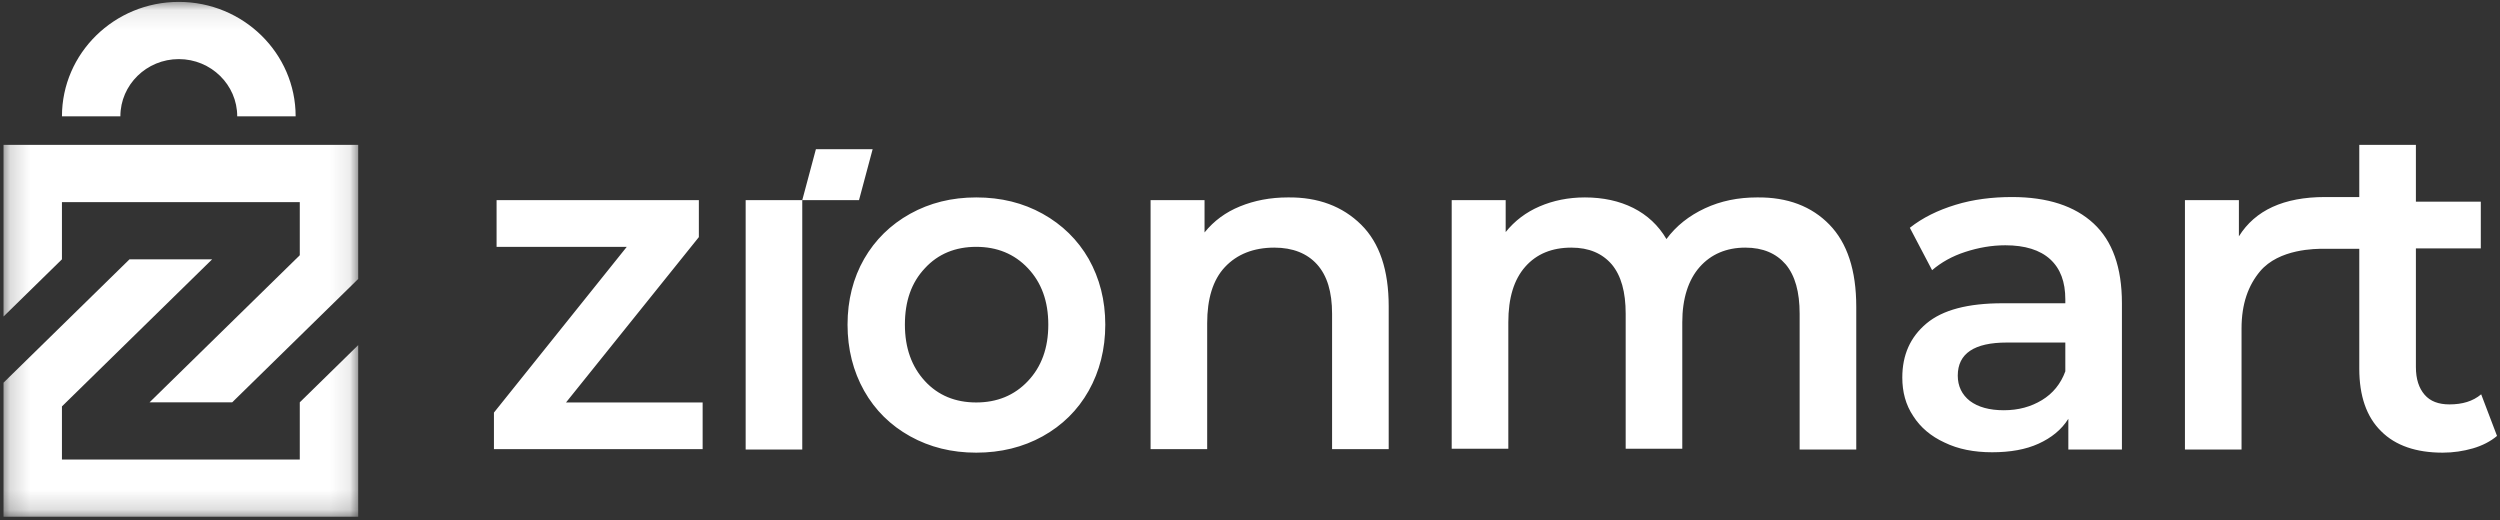 <svg width="125" height="26" viewBox="0 0 125 26" fill="none" xmlns="http://www.w3.org/2000/svg">
<rect x="0" y="0" width="125" height="26" fill="#333333" stroke="none"/>
<g clip-path="url(#clip0_142_620)">
<path fill-rule="evenodd" clip-rule="evenodd" d="M124.059 19.715C123.644 20.065 123.115 20.22 122.474 20.22C121.927 20.22 121.512 20.065 121.228 19.734C120.945 19.403 120.795 18.956 120.795 18.353V12.42H124.04V10.085H120.795V7.245H117.964V9.852H116.247C114.191 9.852 112.756 10.513 111.945 11.817V10.008H109.247V22.477H112.077V16.427C112.077 15.182 112.417 14.268 113.002 13.567C113.956 12.433 115.783 12.438 116.213 12.439L116.247 12.439H117.964V18.431C117.964 19.793 118.323 20.843 119.059 21.563C119.775 22.282 120.813 22.633 122.134 22.633C122.662 22.633 123.172 22.555 123.644 22.419C124.115 22.282 124.53 22.069 124.851 21.796L124.059 19.715ZM106.096 15.163C106.096 13.373 105.624 12.05 104.681 11.175C103.737 10.299 102.379 9.852 100.605 9.852C99.605 9.852 98.662 9.969 97.775 10.241C96.888 10.513 96.133 10.883 95.492 11.389L96.605 13.509C97.058 13.12 97.605 12.809 98.266 12.595C98.926 12.381 99.586 12.264 100.266 12.264C101.247 12.264 102.002 12.498 102.511 12.964C103.02 13.431 103.266 14.093 103.266 14.968V15.163H100.134C98.397 15.163 97.133 15.493 96.322 16.174C95.511 16.855 95.115 17.75 95.115 18.878C95.115 19.598 95.284 20.24 95.662 20.804C96.02 21.368 96.549 21.816 97.228 22.127C97.907 22.458 98.7 22.613 99.605 22.613C100.511 22.613 101.285 22.477 101.926 22.185C102.568 21.893 103.077 21.485 103.417 20.94V22.477H106.096V15.163ZM103.266 18.567C103.039 19.189 102.643 19.676 102.096 20.006C101.549 20.337 100.926 20.512 100.19 20.512C99.473 20.512 98.907 20.357 98.492 20.045C98.096 19.734 97.888 19.306 97.888 18.781C97.888 17.672 98.718 17.127 100.341 17.127H103.266V18.567ZM69.435 15.318C69.435 13.509 68.982 12.147 68.057 11.233C67.133 10.319 65.906 9.852 64.397 9.871C63.51 9.871 62.717 10.027 62 10.319C61.283 10.611 60.699 11.039 60.227 11.622V10.008H57.529V22.458H60.359V16.155C60.359 14.949 60.642 13.995 61.246 13.353C61.849 12.711 62.68 12.381 63.717 12.381C64.642 12.381 65.359 12.673 65.85 13.217C66.359 13.781 66.604 14.598 66.604 15.688V22.458H69.435V15.318ZM45.509 21.816C44.528 21.271 43.755 20.512 43.207 19.54C42.66 18.567 42.377 17.458 42.377 16.233C42.377 15.007 42.66 13.898 43.207 12.945C43.755 11.992 44.528 11.233 45.509 10.688C46.49 10.144 47.585 9.871 48.811 9.871C50.057 9.871 51.151 10.144 52.132 10.688C53.113 11.233 53.887 11.992 54.434 12.945C54.981 13.918 55.264 15.007 55.264 16.233C55.264 17.458 54.981 18.567 54.434 19.54C53.887 20.512 53.113 21.271 52.132 21.816C51.151 22.36 50.038 22.633 48.811 22.633C47.585 22.633 46.49 22.36 45.509 21.816ZM51.396 19.053C52.076 18.334 52.415 17.4 52.415 16.233C52.415 15.065 52.076 14.132 51.396 13.412C50.717 12.692 49.849 12.342 48.811 12.342C47.773 12.342 46.906 12.692 46.245 13.412C45.566 14.132 45.245 15.065 45.245 16.233C45.245 17.4 45.585 18.334 46.245 19.053C46.906 19.773 47.773 20.123 48.811 20.123C49.849 20.123 50.717 19.773 51.396 19.053ZM35.132 22.458V20.123H28.301L34.943 11.855V10.008H24.829V12.342H31.339L24.697 20.629V22.458H35.132ZM40.113 10.008H37.283V22.477H40.113V10.008ZM91.473 11.233C92.36 12.147 92.813 13.509 92.813 15.338V22.477H89.982V15.688C89.982 14.598 89.756 13.781 89.284 13.217C88.813 12.673 88.152 12.381 87.265 12.381C86.322 12.381 85.548 12.711 84.982 13.353C84.416 13.995 84.114 14.929 84.114 16.116V22.438H81.284V15.688C81.284 14.598 81.058 13.781 80.586 13.217C80.114 12.673 79.454 12.381 78.567 12.381C77.605 12.381 76.831 12.692 76.265 13.334C75.699 13.976 75.416 14.89 75.416 16.116V22.438H72.585V10.008H75.284V11.603C75.737 11.039 76.303 10.611 76.982 10.319C77.661 10.027 78.416 9.871 79.246 9.871C80.152 9.871 80.963 10.046 81.661 10.396C82.359 10.747 82.925 11.272 83.322 11.953C83.812 11.291 84.454 10.786 85.246 10.416C86.039 10.046 86.907 9.871 87.85 9.871C89.379 9.852 90.586 10.319 91.473 11.233ZM40.113 10.008L40.795 7.46H43.632L42.95 10.008L40.113 10.008Z" fill="white"/>
<mask id="mask0_142_620" style="mask-type:luminance" maskUnits="userSpaceOnUse" x="0" y="0" width="18" height="26">
<path d="M17.91 0.095H0.176V25.837H17.91V0.095Z" fill="white"/>
</mask>
<g mask="url(#mask0_142_620)">
<path fill-rule="evenodd" clip-rule="evenodd" d="M0.176 15.826V7.245H17.91V13.948L11.61 20.116H7.478L14.989 12.762V10.105H3.097V12.966L0.176 15.826ZM3.097 22.977H14.989V20.116L17.91 17.256V25.837H0.176V19.134L6.475 12.966H10.607L3.097 20.32V22.977Z" fill="white"/>
<path d="M8.94 2.955C10.55 2.955 11.861 4.239 11.861 5.815H14.782C14.782 2.663 12.162 0.095 8.94 0.095C5.717 0.095 3.098 2.663 3.098 5.815H6.019C6.019 4.239 7.33 2.955 8.94 2.955Z" fill="white"/>
</g>
</g>
<defs>
<clipPath id="clip0_142_620">
<rect width="124.851" height="26" fill="white"/>
</clipPath>
</defs>
</svg>
